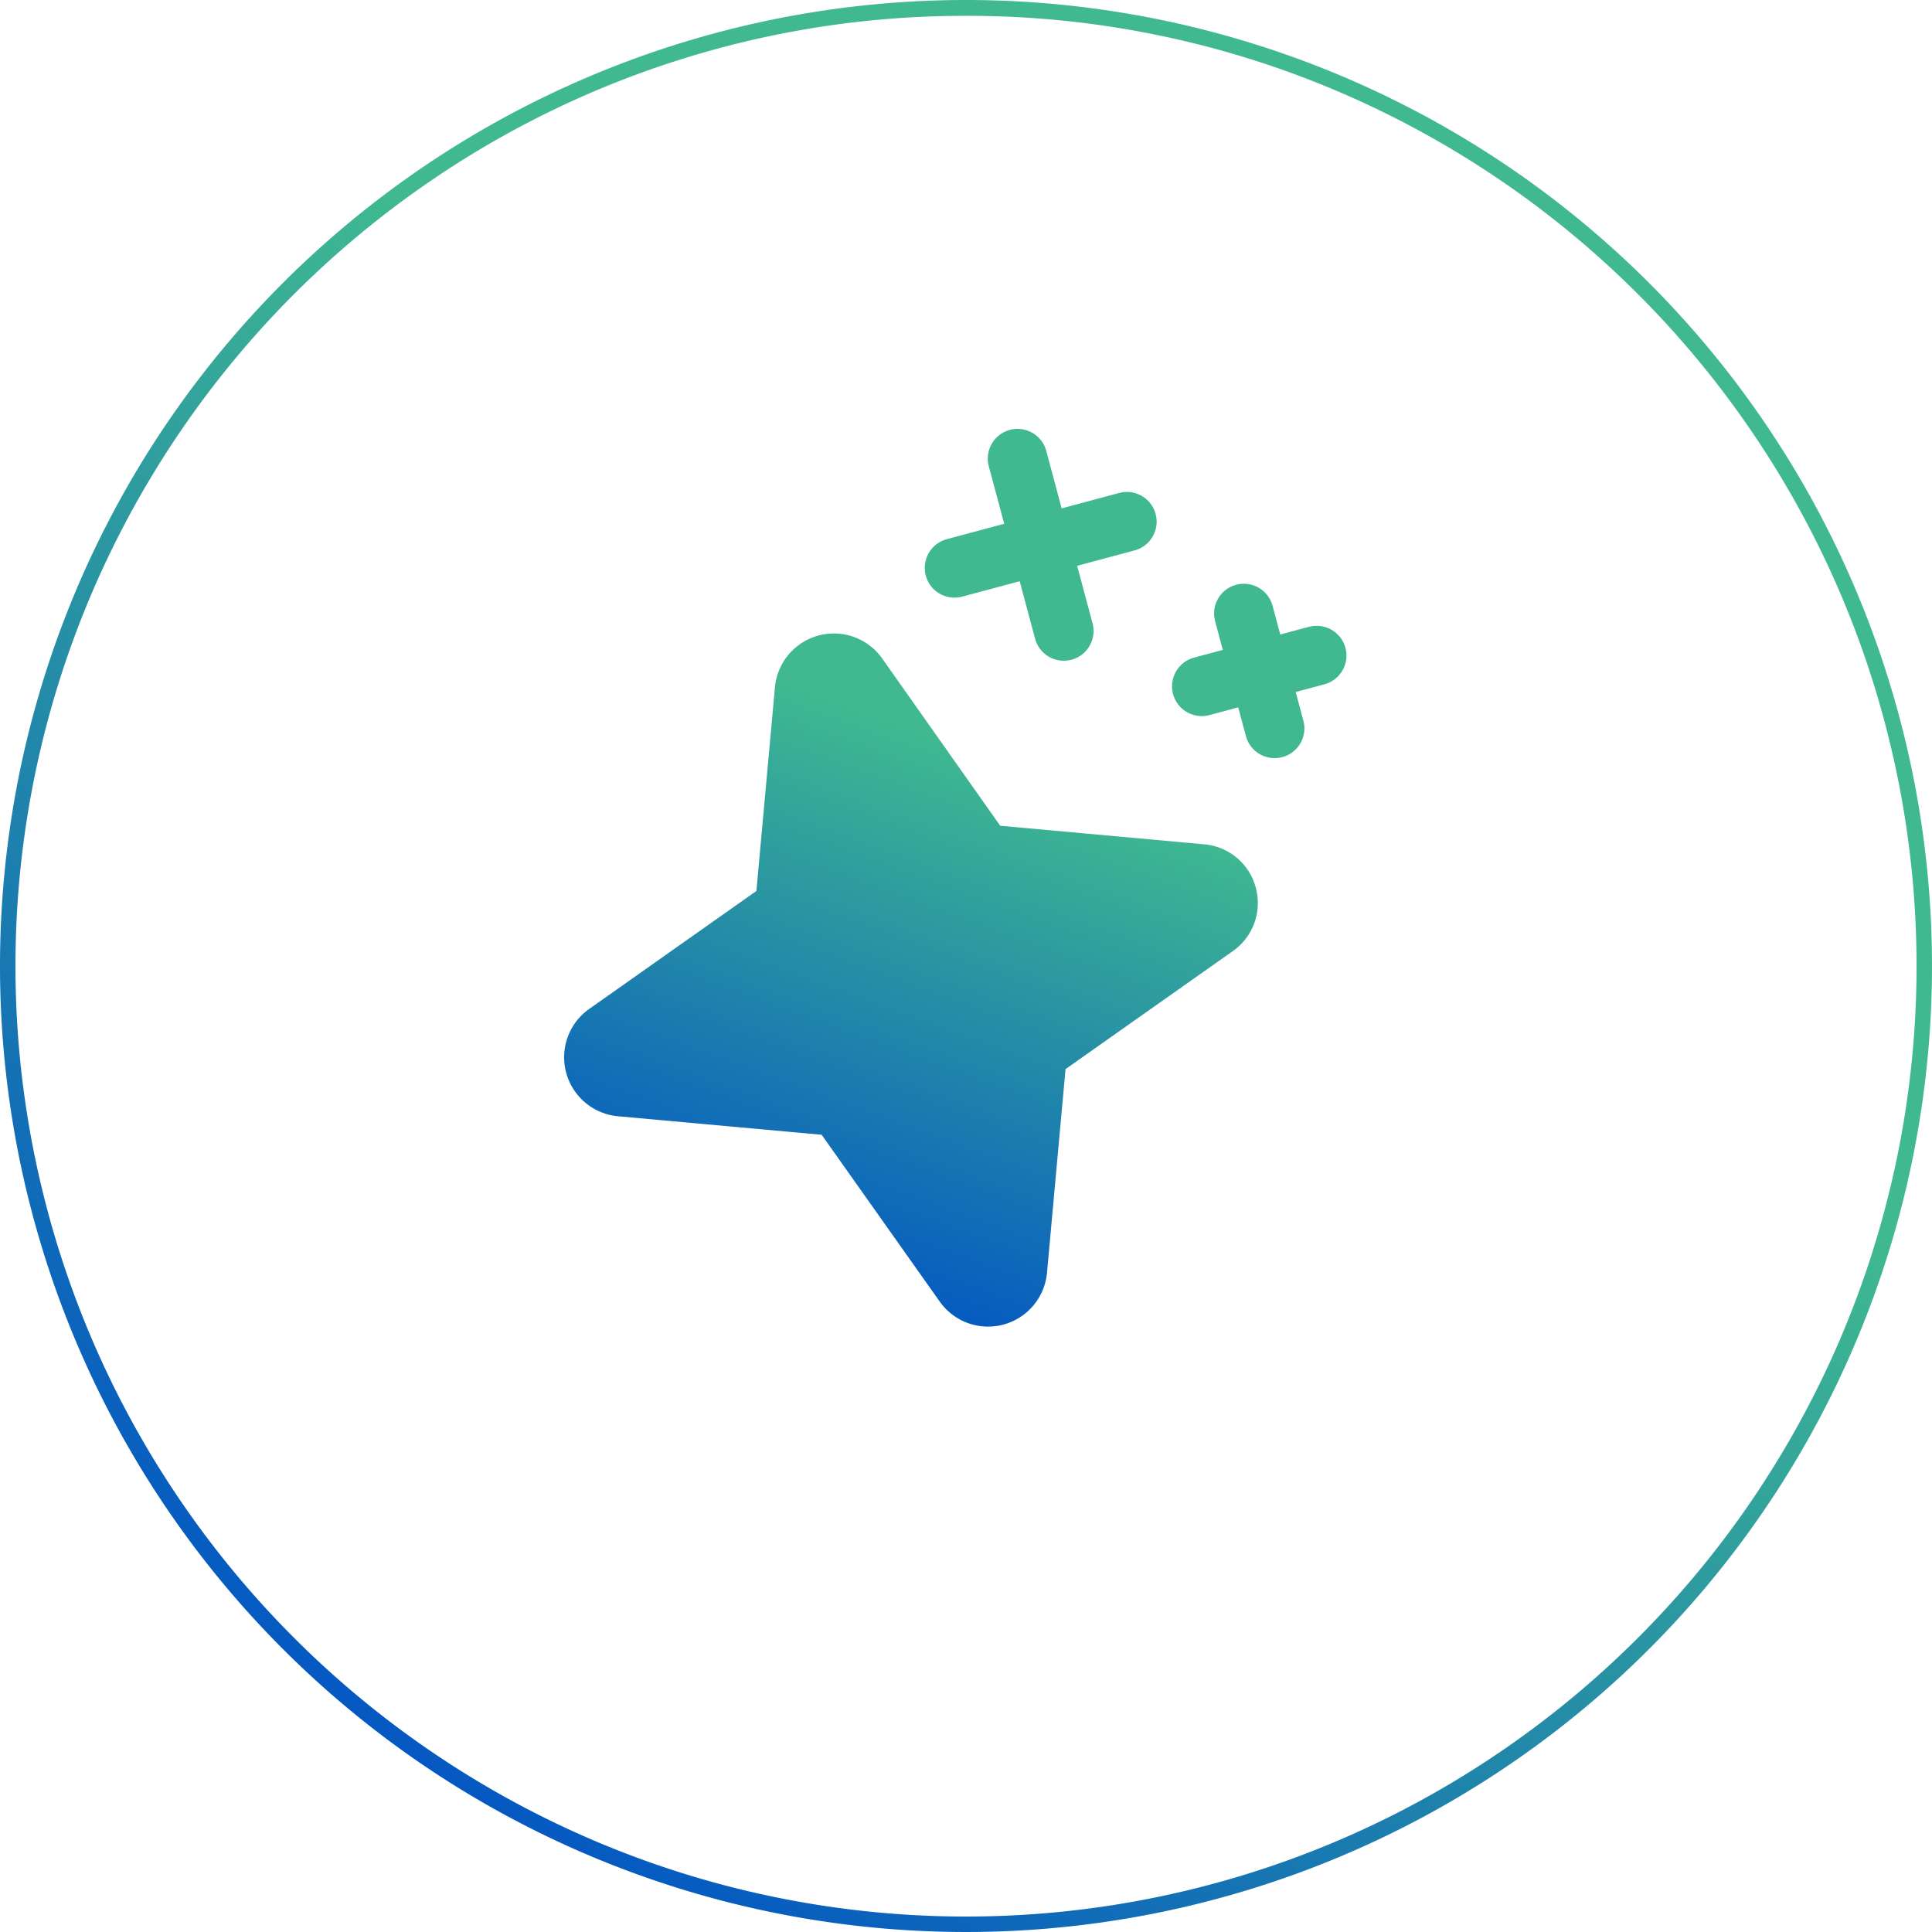 <svg xmlns="http://www.w3.org/2000/svg" xmlns:xlink="http://www.w3.org/1999/xlink" width="122" height="122" viewBox="0 0 122 122">
  <defs>
    <linearGradient id="linear-gradient" x1="0.543" y1="0.339" x2="0.144" y2="0.914" gradientUnits="objectBoundingBox">
      <stop offset="0" stop-color="#40b990"/>
      <stop offset="1" stop-color="#0051c5"/>
    </linearGradient>
  </defs>
  <g id="badge-etoiles-degrade-rose-bleu" transform="translate(-613.999 -1238.893)">
    <path id="Ellipse_683" data-name="Ellipse 683" d="M61,1A59.715,59.715,0,0,0,27.454,11.246a60.178,60.178,0,0,0-21.739,26.4,59.92,59.92,0,0,0,5.532,56.9,60.178,60.178,0,0,0,26.4,21.739,59.92,59.92,0,0,0,56.9-5.532,60.178,60.178,0,0,0,21.739-26.4,59.92,59.92,0,0,0-5.532-56.9,60.178,60.178,0,0,0-26.4-21.739A59.623,59.623,0,0,0,61,1m0-1A61,61,0,1,1,0,61,61,61,0,0,1,61,0Z" transform="translate(613.999 1238.893)" fill="url(#linear-gradient)"/>
    <path id="sparkle-fill" d="M61.043,39.927A3.7,3.7,0,0,1,58.6,43.434l-12.125,4.46-4.46,12.116a3.737,3.737,0,0,1-7.015,0l-4.472-12.1-12.118-4.46a3.737,3.737,0,0,1,0-7.015l12.125-4.46,4.46-12.116a3.737,3.737,0,0,1,7.015,0l4.46,12.125,12.116,4.46a3.7,3.7,0,0,1,2.46,3.484ZM47.9,17.39h3.756v3.756a1.878,1.878,0,0,0,3.756,0V17.39h3.756a1.878,1.878,0,0,0,0-3.756H55.408V9.878a1.878,1.878,0,1,0-3.756,0v3.756H47.9a1.878,1.878,0,1,0,0,3.756ZM68.555,24.9H66.677V23.025a1.878,1.878,0,0,0-3.756,0V24.9H61.043a1.878,1.878,0,0,0,0,3.756h1.878v1.878a1.878,1.878,0,1,0,3.756,0V28.659h1.878a1.878,1.878,0,0,0,0-3.756Z" transform="matrix(0.966, -0.259, 0.259, 0.966, 623.985, 1272.176)" fill="url(#linear-gradient)"/>
  </g>
</svg>
